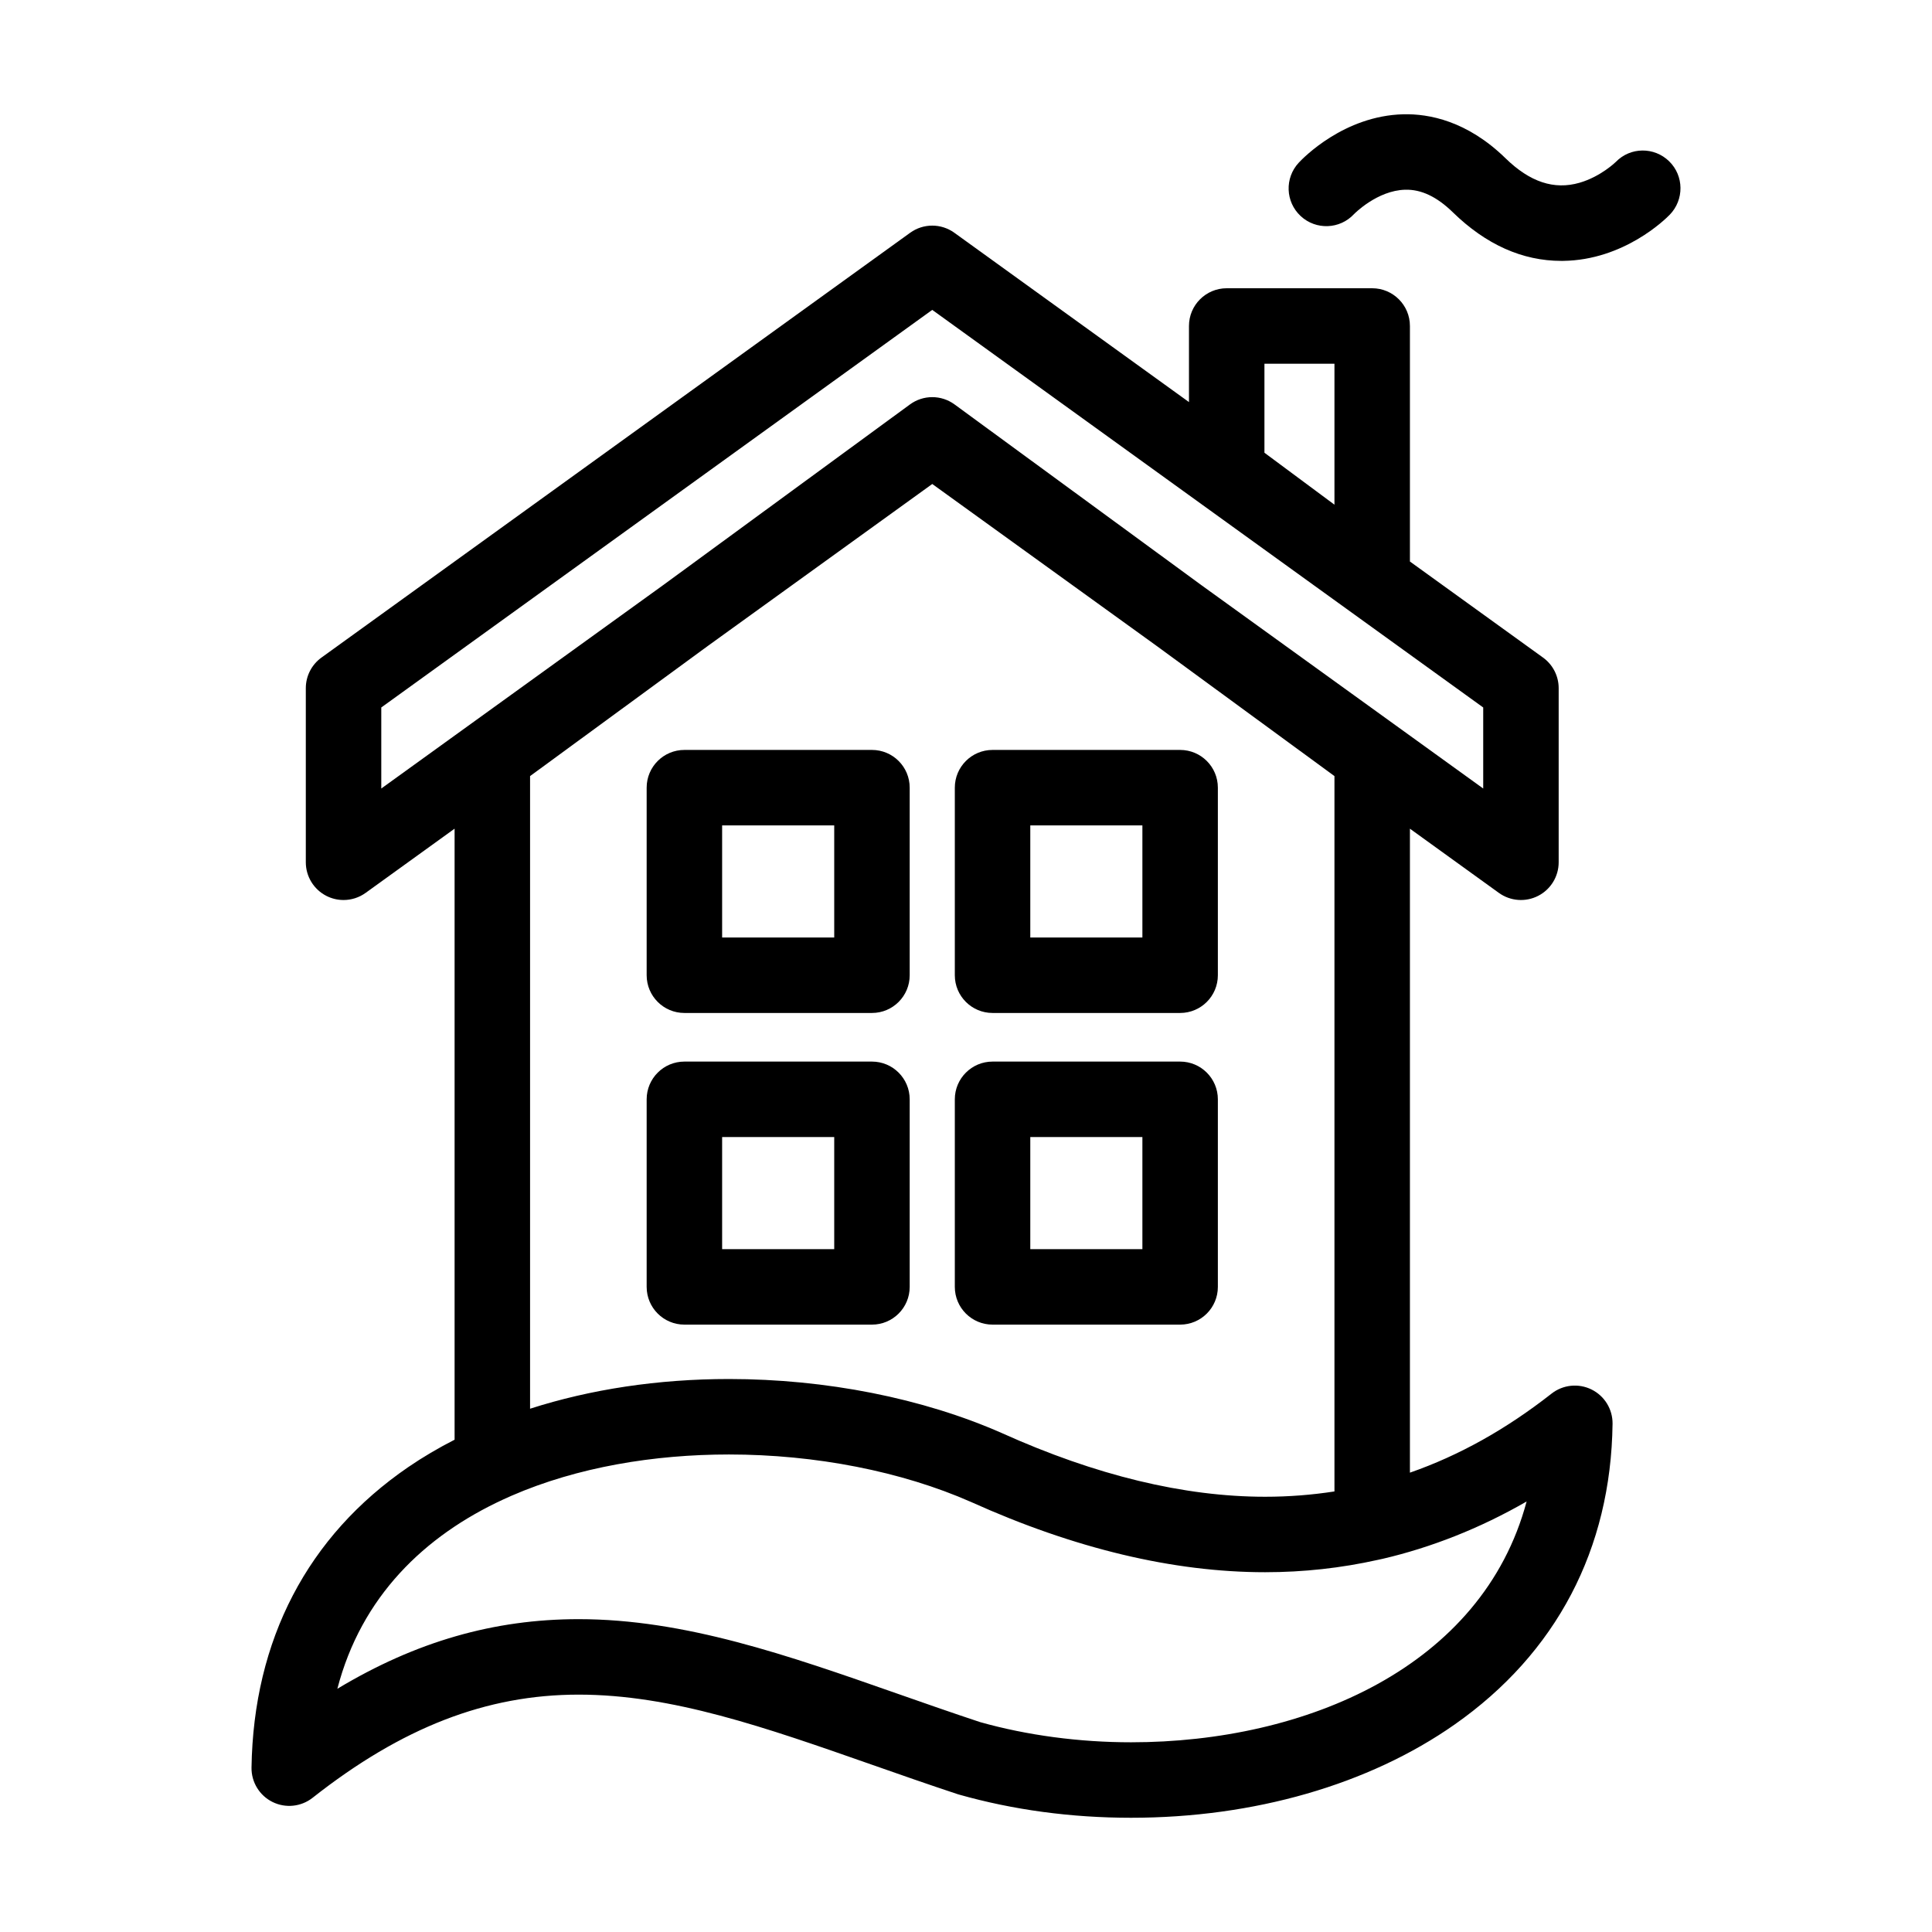 <?xml version="1.0" encoding="iso-8859-1"?>
<!-- Generator: Adobe Illustrator 16.0.0, SVG Export Plug-In . SVG Version: 6.00 Build 0)  -->
<!DOCTYPE svg PUBLIC "-//W3C//DTD SVG 1.1//EN" "http://www.w3.org/Graphics/SVG/1.1/DTD/svg11.dtd">
<svg version="1.1" xmlns="http://www.w3.org/2000/svg" xmlns:xlink="http://www.w3.org/1999/xlink" x="0px" y="0px" width="512px"
	 height="512px" viewBox="0 0 512 512" style="enable-background:new 0 0 512 512;" xml:space="preserve">
<g id="Artwork">
</g>
<g id="Layer_3">
	<g>
		<path d="M263.037,351.038h49.709c5.523,0,10-4.477,10-10v-49.707c0-5.523-4.477-10-10-10h-49.709c-5.521,0-10,4.477-10,10v49.707
			C253.037,346.561,257.516,351.038,263.037,351.038z M273.037,301.331h29.709v29.707h-29.709V301.331z"/>
		<path d="M241.078,341.038v-49.707c0-5.523-4.477-10-10-10h-49.707c-5.521,0-10,4.477-10,10v49.707c0,5.523,4.479,10,10,10h49.707
			C236.602,351.038,241.078,346.561,241.078,341.038z M221.078,331.038h-29.707v-29.707h29.707V331.038z"/>
		<path d="M181.371,268.447h49.707c5.523,0,10-4.477,10-10v-49.708c0-5.523-4.477-10-10-10h-49.707c-5.521,0-10,4.477-10,10v49.708
			C171.371,263.97,175.85,268.447,181.371,268.447z M191.371,218.739h29.707v29.708h-29.707V218.739z"/>
		<path d="M263.037,268.447h49.709c5.523,0,10-4.477,10-10v-49.708c0-5.523-4.477-10-10-10h-49.709c-5.521,0-10,4.477-10,10v49.708
			C253.037,263.97,257.516,268.447,263.037,268.447z M273.037,218.739h29.709v29.708h-29.709V218.739z"/>
		<path d="M421.777,368.233c-3.449-1.707-7.574-1.283-10.604,1.094c-12.078,9.471-24.527,16.415-37.529,20.942V219.613l23.57,17.009
			c3.045,2.197,7.064,2.504,10.406,0.794s5.445-5.148,5.445-8.903v-46.14c0-3.212-1.543-6.229-4.148-8.109l-35.273-25.455V86.39
			c0-5.523-4.477-10-10-10H325.09c-5.521,0-10,4.477-10,10v20.165l-62.182-44.873c-3.494-2.521-8.211-2.522-11.703,0L85.191,174.264
			c-2.605,1.879-4.148,4.896-4.148,8.109v46.14c0,3.754,2.104,7.193,5.445,8.903c1.438,0.735,2.998,1.097,4.555,1.097
			c2.063,0,4.115-0.638,5.852-1.891l23.578-17.014v161.928c-4.334,2.219-8.459,4.643-12.318,7.287
			c-26.633,18.251-40.984,45.777-41.5,79.603c-0.059,3.857,2.107,7.405,5.564,9.116c3.459,1.712,7.594,1.279,10.623-1.109
			c23.672-18.652,46.074-27.339,70.5-27.339c24.725,0,49.32,8.619,77.799,18.599c7.271,2.548,14.789,5.183,22.543,7.748
			c0.137,0.046,0.275,0.088,0.416,0.128c14.426,4.086,29.779,6.158,45.639,6.158c32.566,0,63.021-8.776,85.75-24.712
			c26.953-18.897,41.426-46.452,41.855-79.688C427.393,373.476,425.229,369.94,421.777,368.233z M335.09,96.39h18.555v37.357
			l-18.555-13.768V96.39z M101.043,208.965v-21.477L247.057,82.123l146.01,105.366v21.476l-74.516-53.773l-65.584-48.015
			c-3.518-2.575-8.297-2.575-11.814,0l-65.211,47.742L101.043,208.965z M353.645,205.671v189.574
			c-5.994,0.926-12.109,1.41-18.373,1.41c-21.465,0-44.918-5.667-69.781-16.879c-20.951-9.236-46.633-14.323-72.314-14.323
			c-18.781,0-36.689,2.727-52.703,7.872V205.671l47.256-34.595l59.328-42.813l59.709,43.088L353.645,205.671z M299.738,461.725
			c-13.742,0-27.563-1.847-39.982-5.343c-7.514-2.489-14.877-5.069-22-7.565c-28.945-10.144-56.285-19.724-84.414-19.724
			c-22.391,0-43.117,5.927-63.938,18.453c6.346-24.406,23.035-40.518,44.033-50.204l2.109-0.947
			c17.541-7.632,37.869-10.942,57.629-10.942c22.965,0,45.781,4.483,64.17,12.589c27.389,12.351,53.605,18.613,77.926,18.613
			c10.186,0,20.15-1.105,29.871-3.273l1.367-0.298c12.624-2.953,25.587-7.979,38.061-15.175
			C392.85,441.807,345.982,461.725,299.738,461.725z"/>
		<g>
			<path d="M413.773,69.139c-10.324,0-19.998-4.333-28.758-12.883c-4.23-4.128-8.387-6.094-12.621-5.978
				c-7.408,0.181-13.51,6.399-13.568,6.462c-3.76,4.046-10.088,4.278-14.133,0.52c-4.047-3.759-4.279-10.086-0.52-14.133
				c1.184-1.274,12.018-12.458,27.73-12.843c6.742-0.165,16.9,1.724,27.08,11.659c6.461,6.306,12.867,8.431,19.594,6.493
				c5.654-1.63,9.611-5.502,9.65-5.542c3.854-3.957,10.154-4.01,14.111-0.157c3.957,3.853,4.01,10.215,0.156,14.172
				c-1.197,1.23-12.164,12.021-28.252,12.226C414.088,69.138,413.93,69.139,413.773,69.139z"/>
		</g>
	</g>
</g>
</svg>
